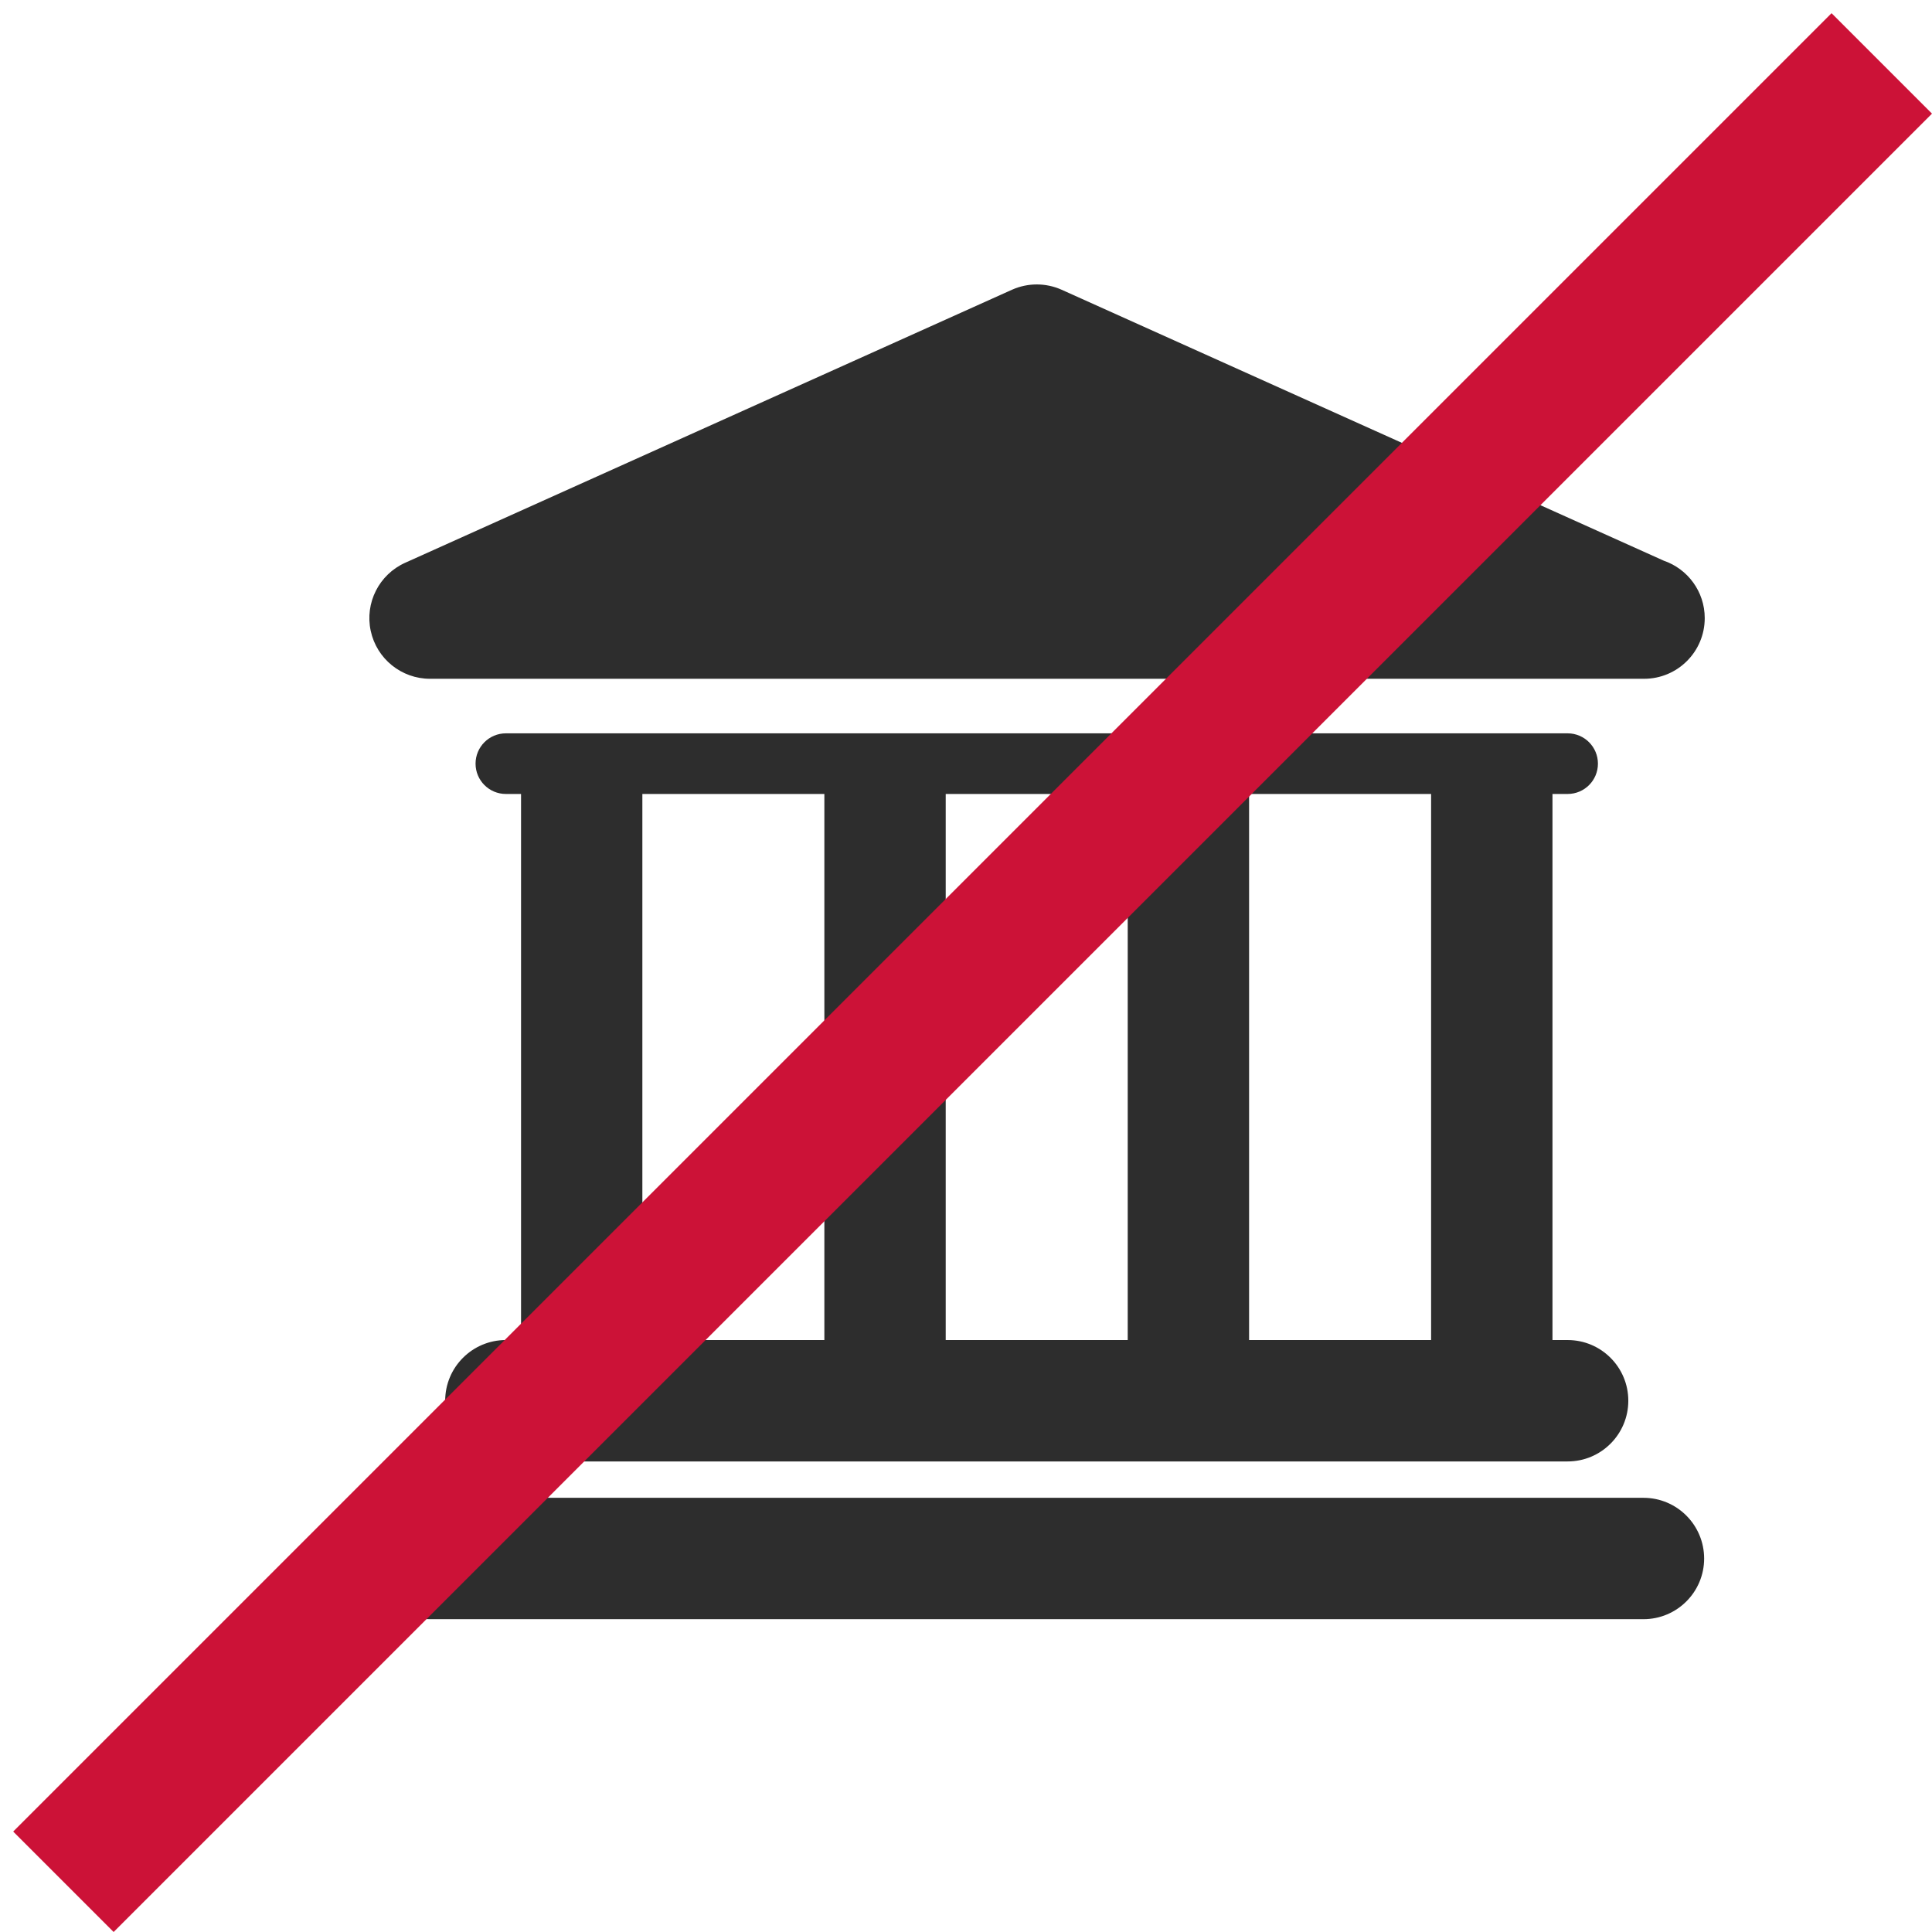 <svg width="68" height="68" viewBox="0 0 68 68" fill="none" xmlns="http://www.w3.org/2000/svg">
<path d="M57.845 52.718H15.136C13.956 52.718 13 53.674 13 54.855C13 56.034 13.956 56.99 15.136 56.99H57.844C59.024 56.99 59.98 56.034 59.98 54.855C59.979 53.674 59.023 52.718 57.845 52.718Z" fill="#2D2D2D"/>
<path d="M17.805 47.165C16.625 47.165 15.669 48.121 15.669 49.301C15.669 50.481 16.625 51.438 17.805 51.438H55.175C56.355 51.438 57.311 50.481 57.311 49.301C57.311 48.121 56.355 47.165 55.175 47.165H54.642V27.945H55.175C55.766 27.945 56.242 27.467 56.242 26.878C56.242 26.289 55.764 25.811 55.175 25.811H17.805C17.215 25.811 16.738 26.289 16.738 26.878C16.738 27.467 17.216 27.945 17.805 27.945H18.339V47.164H17.805V47.165ZM50.37 27.945V47.164H43.964V27.945H50.37ZM39.692 27.945V47.164H33.286V27.945H39.692ZM22.609 27.945H29.015V47.164H22.609V27.945Z" fill="#2D2D2D"/>
<path d="M15.136 23.891H57.844C57.851 23.891 57.859 23.891 57.865 23.891C59.046 23.891 60.001 22.935 60.001 21.755C60.001 20.817 59.397 20.022 58.558 19.734L37.368 10.199C36.811 9.949 36.174 9.949 35.616 10.199L14.26 19.808C13.341 20.222 12.836 21.22 13.048 22.204C13.259 23.188 14.129 23.891 15.136 23.891Z" fill="#2D2D2D"/>
<line x1="2.232" y1="66.232" x2="66.232" y2="2.232" stroke="#CC1237" stroke-width="5"/>
</svg>
